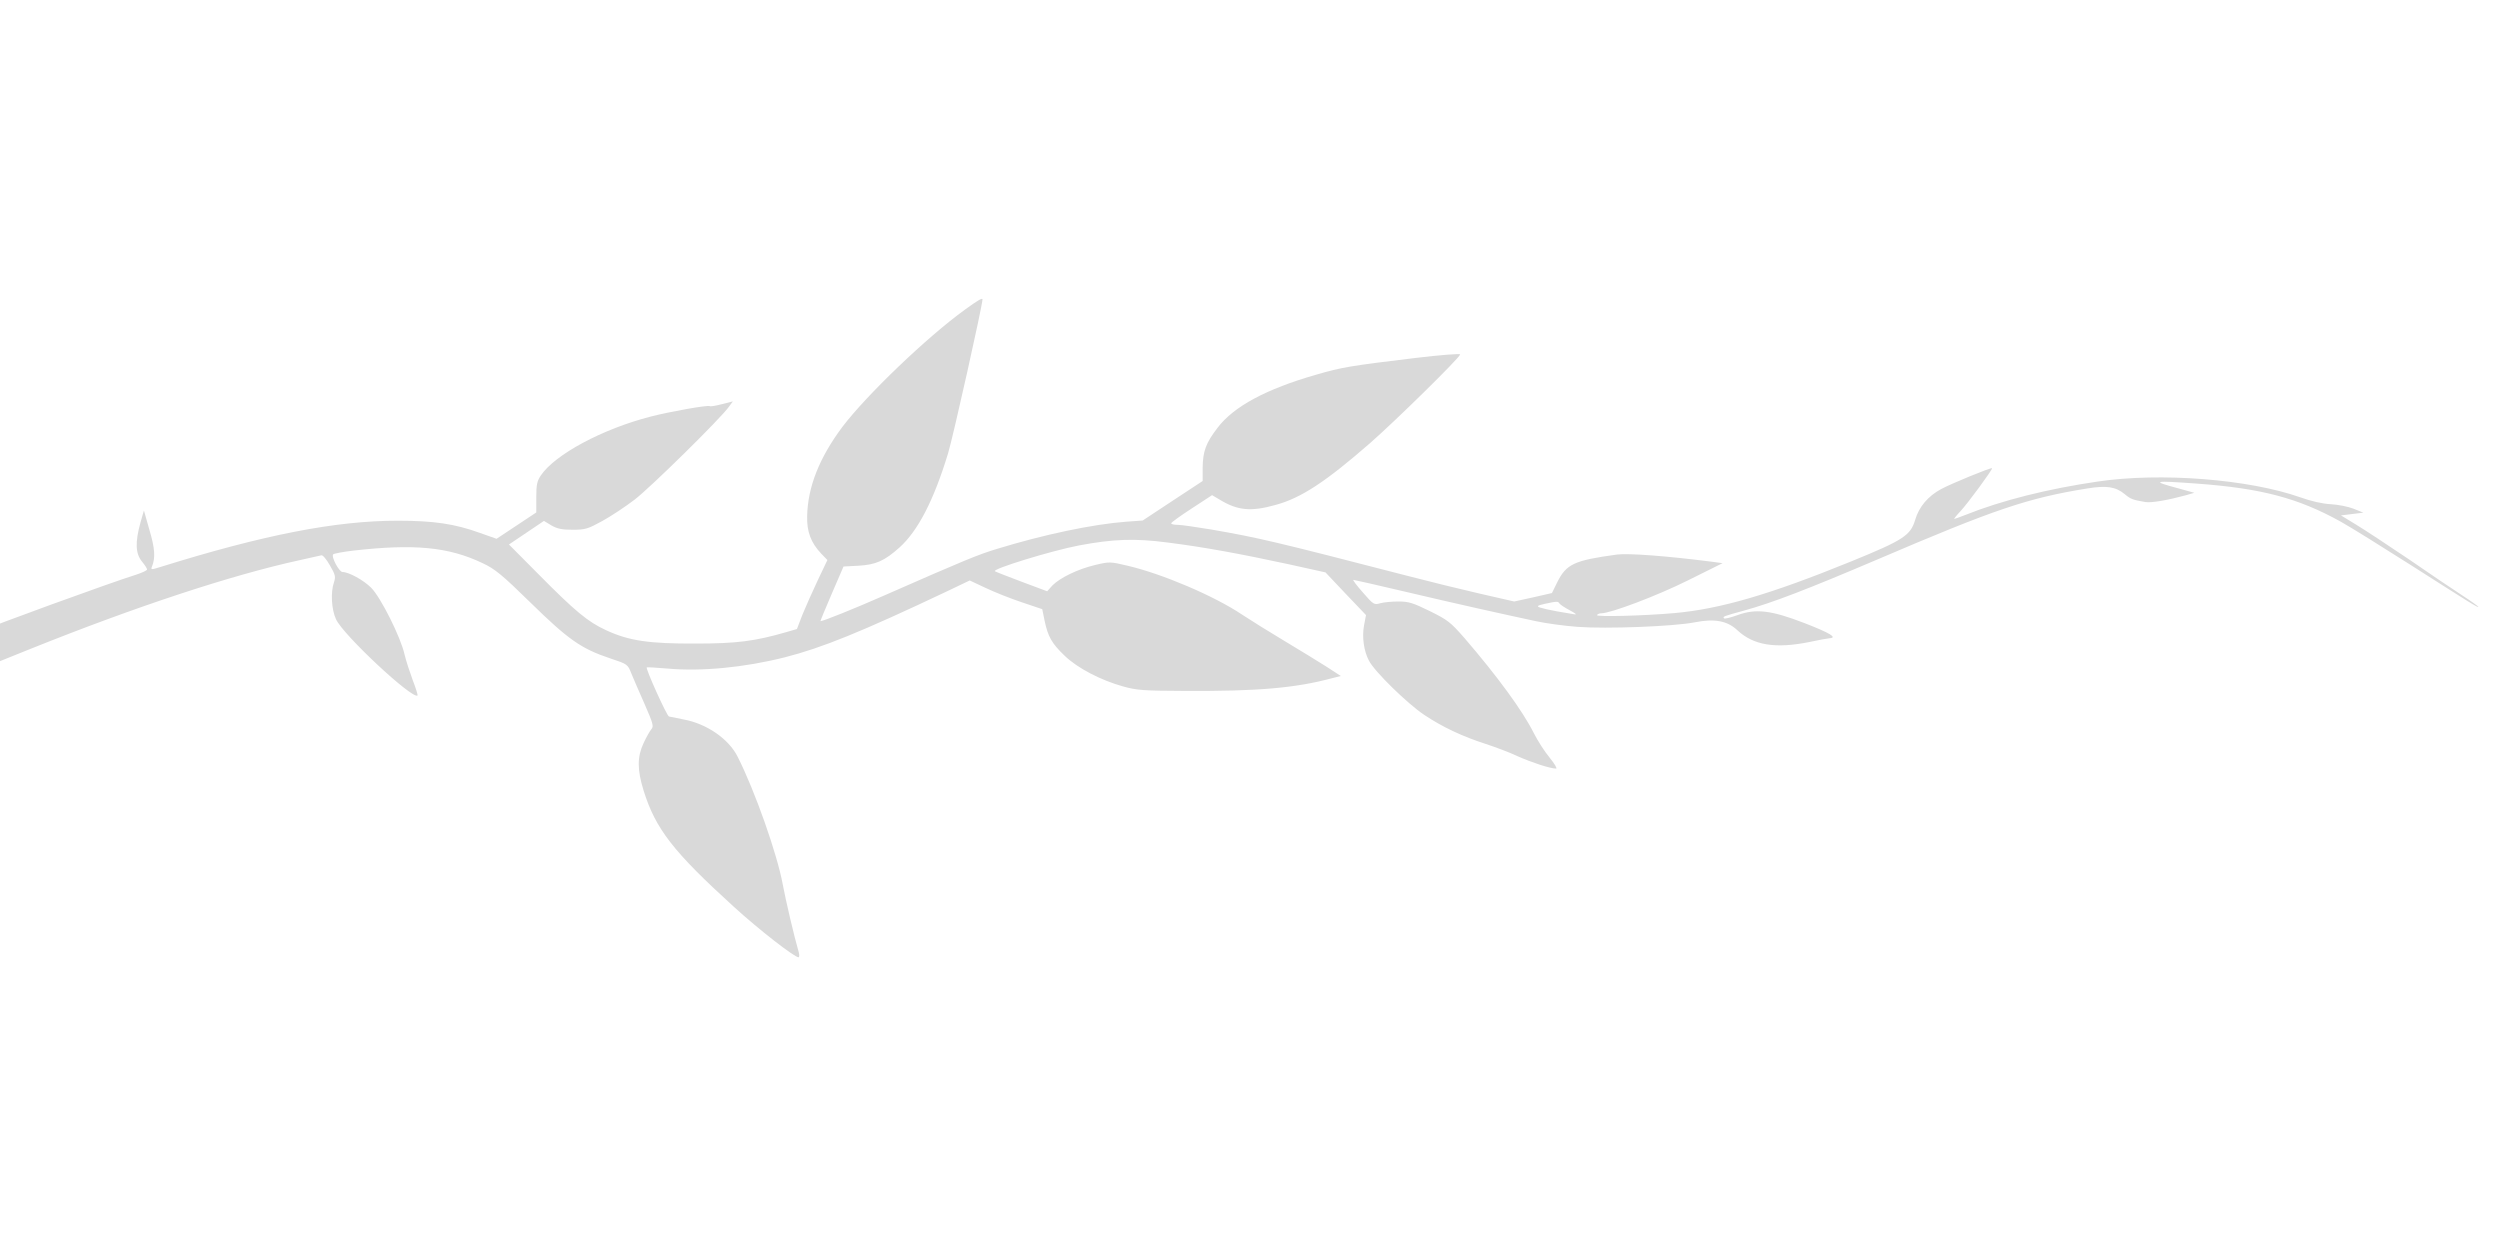 <svg width="622" height="313" viewBox="0 0 622 313" fill="none" xmlns="http://www.w3.org/2000/svg">
<path d="M240.091 77.027C230.554 83.923 215.54 98.35 209.574 106.224C203.852 113.903 200.966 121.141 200.819 128.428C200.722 132.291 201.749 135.03 204.341 137.769L205.857 139.334L203.46 144.371C202.14 147.159 200.428 151.023 199.646 152.93L198.276 156.5L195.586 157.283C187.81 159.532 183.311 160.119 173.041 160.119C161.499 160.168 156.461 159.434 150.788 156.793C146.289 154.739 143.061 152.05 134.062 142.953L126.629 135.47L130.981 132.536L135.334 129.602L137.192 130.726C138.66 131.558 139.784 131.802 142.474 131.802C145.604 131.802 146.24 131.607 149.81 129.65C151.962 128.477 155.581 126.08 157.88 124.32C161.792 121.336 179.399 104.024 181.404 101.138L182.333 99.867L179.643 100.551C178.127 100.943 176.758 101.187 176.562 101.04C176.073 100.747 166.879 102.361 161.939 103.632C149.908 106.713 138.073 113.071 134.551 118.304C133.622 119.674 133.427 120.603 133.427 123.733V127.499L128.487 130.775L123.548 134.052L119.391 132.585C113.179 130.335 107.946 129.553 98.948 129.553C83.591 129.553 65.691 133.025 39.82 141.095C37.619 141.779 37.472 141.779 37.815 140.948C38.695 138.796 38.548 136.448 37.179 131.851L35.81 127.01L34.978 129.895C33.56 135.03 33.707 137.769 35.37 139.774C36.054 140.605 36.592 141.437 36.592 141.681C36.592 141.926 35.321 142.513 33.804 143.002C27.642 144.909 -3.364 156.207 -3.853 156.696C-3.951 156.745 -3.609 157.82 -3.071 158.994C-2.533 160.168 -1.799 161.978 -1.408 162.956L-0.674 164.765L7.346 161.537C34 150.827 57.72 143.051 74.495 139.383C77.184 138.796 79.63 138.258 79.972 138.16C80.314 138.062 81.244 139.187 82.075 140.654C83.444 143.002 83.542 143.491 83.102 144.86C82.222 147.306 82.466 151.609 83.591 154.055C85.303 157.918 102.713 174.155 103.887 173.03C103.985 172.933 103.447 171.172 102.665 169.167C101.931 167.162 101.002 164.325 100.659 162.858C99.73 158.603 94.742 148.626 92.345 146.23C90.438 144.322 86.77 142.317 85.205 142.317C84.374 142.317 82.32 138.454 82.906 137.916C83.102 137.72 85.401 137.28 87.944 136.986C103.056 135.275 111.566 136.057 120.075 140.116C123.107 141.535 124.819 142.904 132.057 149.995C141.447 159.19 144.626 161.391 151.766 163.787C156.168 165.254 156.168 165.254 157.097 167.602C157.635 168.873 159.102 172.346 160.423 175.28C162.477 179.975 162.673 180.709 162.086 181.393C161.694 181.833 160.814 183.398 160.129 184.866C158.516 188.338 158.516 191.468 160.129 196.701C163.113 206.238 167.465 211.862 182.577 225.605C188.789 231.278 197.592 238.125 198.668 238.173C198.863 238.173 198.912 237.684 198.765 237.049C197.543 232.843 195.489 223.991 194.755 220.078C193.386 212.547 187.81 196.701 183.507 188.24C181.306 183.839 175.779 180.024 170.057 178.997C168.346 178.655 166.683 178.312 166.438 178.263C165.9 178.117 160.57 166.33 160.912 166.037C161.01 165.988 163.259 166.086 165.949 166.33C174.41 167.113 185.169 166.086 195.244 163.543C204.487 161.195 214.269 157.234 235.641 147.11L241.265 144.42L245.226 146.279C247.378 147.306 251.437 148.92 254.225 149.849L259.311 151.56L259.898 154.446C260.73 158.407 261.708 160.119 264.887 163.151C268.066 166.232 273.934 169.265 279.412 170.781C282.884 171.759 284.596 171.857 294.817 171.905C313.059 172.003 322.352 171.172 331.448 168.727L333.6 168.189L329.981 165.841C327.976 164.57 323.281 161.684 319.515 159.434C315.749 157.185 311.054 154.25 309.049 152.93C302.153 148.284 289.144 142.757 280.537 140.752C276.233 139.725 276.037 139.725 272.516 140.557C268.163 141.584 263.762 143.735 261.854 145.643L260.534 147.11L254.127 144.714C250.606 143.393 247.623 142.219 247.525 142.122C246.889 141.535 261.561 137.035 268.408 135.715C276.967 134.101 282.346 133.905 290.514 134.981C299.463 136.106 308.511 137.769 320.738 140.41L329.785 142.415L334.823 147.746L339.86 153.028L339.371 155.62C338.833 158.505 339.322 161.978 340.594 164.374C341.963 167.064 350.13 175.035 354.287 177.823C358.885 180.904 363.922 183.252 369.693 185.11C371.943 185.844 375.513 187.164 377.567 188.142C381.088 189.707 385.685 191.223 387.152 191.223C387.495 191.223 386.761 190.001 385.538 188.485C384.316 187.018 382.555 184.279 381.626 182.42C378.838 176.845 372.529 168.238 364.362 158.75C360.89 154.788 360.205 154.25 355.755 152.05C351.549 149.995 350.522 149.653 347.93 149.653C346.267 149.653 344.213 149.849 343.381 150.093C341.865 150.533 341.718 150.436 339.077 147.403C337.561 145.692 336.485 144.273 336.73 144.273C336.926 144.273 342.745 145.594 349.592 147.208C362.21 150.191 374.094 152.832 382.115 154.544C384.56 155.082 389.206 155.718 392.483 155.962C399.721 156.5 416.398 155.864 421.631 154.837C426.571 153.859 429.75 154.446 432.244 156.793C436.254 160.559 441.732 161.44 450.193 159.728C452.393 159.239 454.643 158.848 455.181 158.799C457.235 158.652 455.377 157.527 448.97 155.033C440.607 151.805 436.841 151.365 432.195 153.077C430.581 153.663 429.114 154.006 428.967 153.859C428.527 153.419 428.723 153.321 433.956 151.903C441.047 149.947 449.899 146.523 467.114 139.187C496.36 126.667 504.479 123.928 519.297 121.532C524.139 120.75 526.388 121.092 528.638 122.95C530.105 124.173 530.594 124.369 533.773 124.907C535.241 125.151 539.251 124.466 543.75 123.244L545.951 122.608L541.892 121.483C535.143 119.674 535.632 119.527 546.44 120.309C562.628 121.483 571.822 123.928 582.386 129.797C584.929 131.215 592.852 136.155 599.992 140.703C614.567 149.995 616.621 151.316 616.621 150.974C616.621 150.876 614.811 149.555 612.61 148.137C610.361 146.67 604.394 142.66 599.308 139.138C594.173 135.666 588.304 131.802 586.201 130.531L582.435 128.232L585.223 127.89L588.01 127.548L585.565 126.569C584.196 126.031 581.653 125.542 579.892 125.445C577.838 125.347 575.05 124.711 572.312 123.733C559.547 119.233 537.539 117.473 521.84 119.82C509.467 121.63 497.974 124.515 489.073 128.085C487.655 128.623 486.383 129.113 486.236 129.113C486.09 129.113 486.726 128.281 487.704 127.254C489.562 125.298 495.822 116.739 495.626 116.495C495.382 116.25 485.503 120.309 482.96 121.679C479.683 123.439 477.433 126.129 476.504 129.308C475.33 133.221 473.668 134.345 460.463 139.725C440.411 147.893 428.038 151.512 416.594 152.539C408.867 153.223 396.983 153.517 397.325 153.028C397.472 152.783 397.961 152.588 398.401 152.588C400.748 152.588 412.388 148.186 420.017 144.371L428.576 140.116L425.642 139.725C414.54 138.307 405.199 137.622 402.362 137.965C391.603 139.432 389.695 140.312 387.397 144.958L386.125 147.55L381.43 148.626L376.735 149.653L368.177 147.697C363.482 146.621 355.314 144.616 350.081 143.246C316.972 134.688 313.206 133.808 301.42 131.753C297.654 131.118 293.839 130.58 293.008 130.58C292.127 130.58 291.394 130.433 291.394 130.188C291.394 129.993 293.692 128.33 296.48 126.52L301.566 123.195L303.474 124.32C307.875 127.01 311.201 127.352 317.314 125.64C323.672 123.928 329.785 119.918 340.887 110.235C347.294 104.61 363.286 88.912 363.286 88.178C363.286 87.933 358.298 88.325 352.184 89.058C335.996 91.015 333.845 91.357 327.487 93.215C315.016 96.785 306.946 101.138 302.936 106.42C300.001 110.235 299.268 112.289 299.219 116.446V119.674L291.785 124.564L284.302 129.504L280.243 129.797C271.782 130.433 259.605 133.025 248.112 136.546C243.417 137.965 240.287 139.236 220.04 148.137C212.606 151.414 204.83 154.544 204.145 154.544C204.047 154.544 205.319 151.512 206.933 147.746L209.867 140.948L213.584 140.752C217.937 140.508 220.089 139.53 223.805 136.204C228.403 132.047 232.315 124.515 235.885 112.778C237.157 108.572 244.444 75.951 244.444 74.484C244.444 74.044 243.319 74.68 240.091 77.027ZM387.984 150.142C388.179 150.436 389.304 151.169 390.576 151.854C392.043 152.636 392.434 152.979 391.652 152.832C390.967 152.734 389.06 152.392 387.348 152.098C385.636 151.805 383.778 151.365 383.191 151.169C382.262 150.827 382.408 150.68 384.316 150.24C387.299 149.604 387.641 149.555 387.984 150.142Z" fill="black" fill-opacity="0.15" style="fill:black;fill-opacity:0.15;"/>
</svg>
